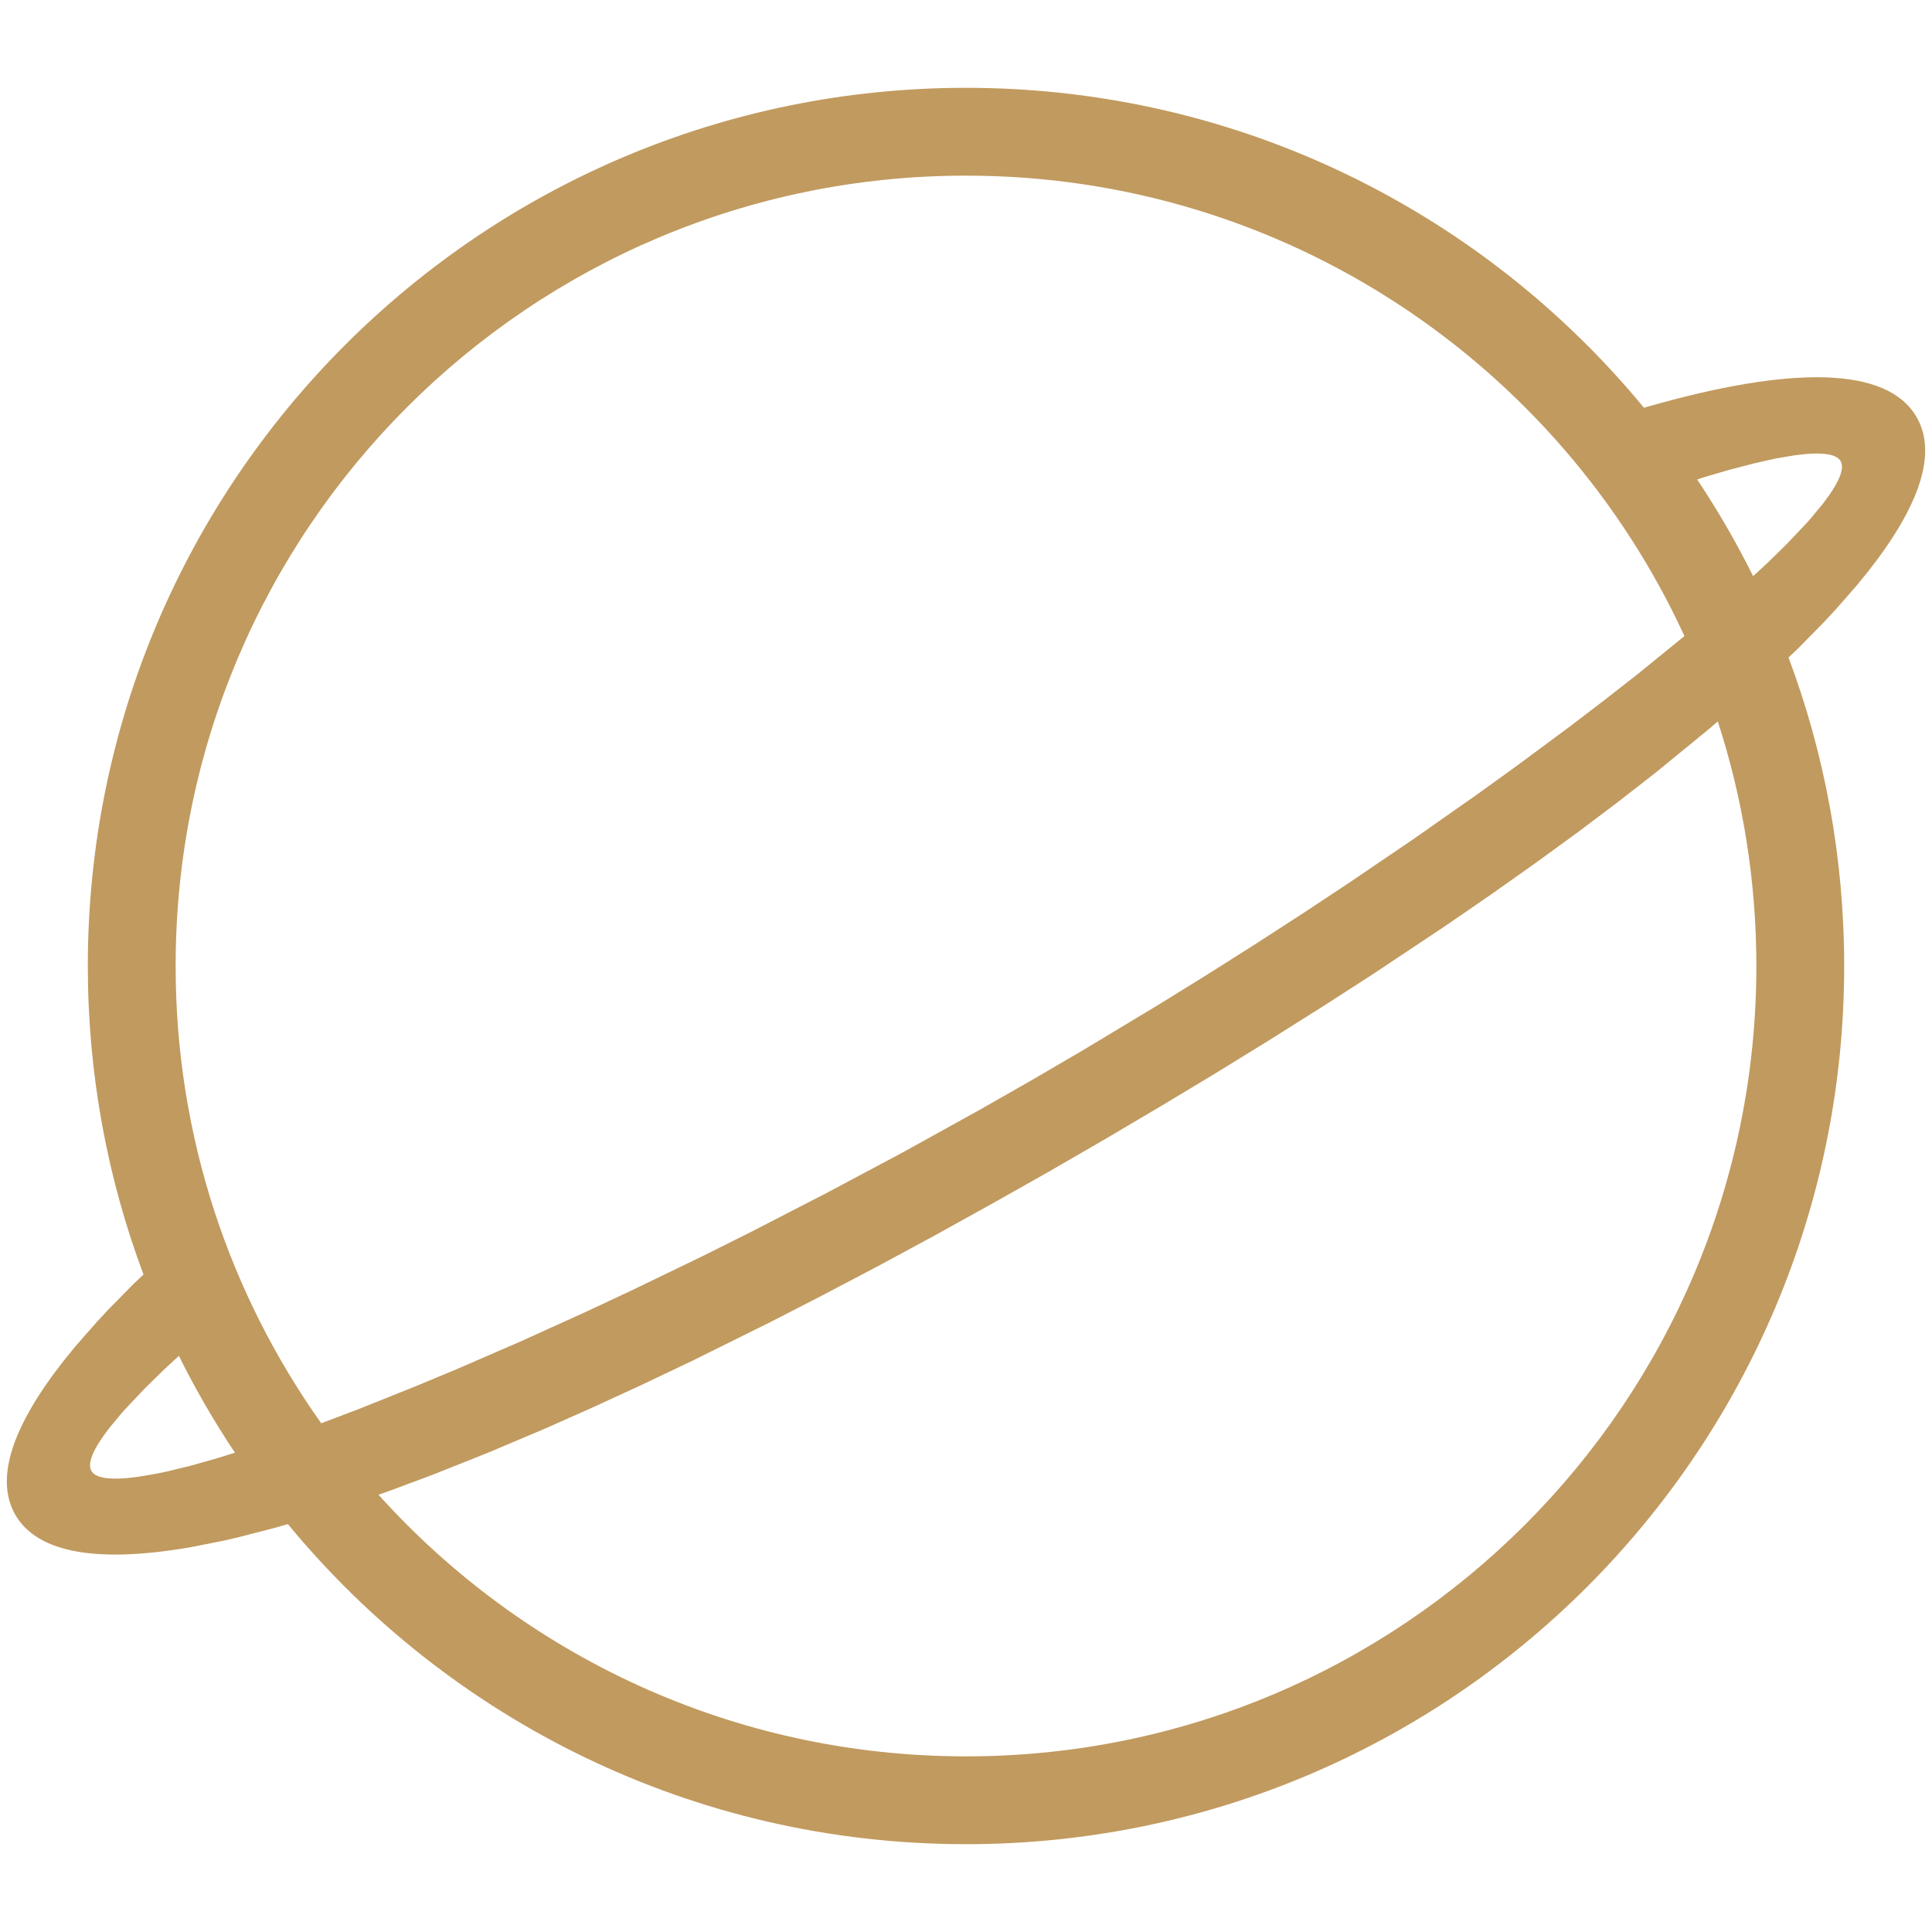 <?xml version="1.0" encoding="UTF-8"?>
<svg width="22px" height="22px" viewBox="0 0 22 22" version="1.1" xmlns="http://www.w3.org/2000/svg" xmlns:xlink="http://www.w3.org/1999/xlink">
    <title>ecology_browser</title>
    <g id="页面-2" stroke="none" stroke-width="1" fill="none" fill-rule="evenodd">
        <g id="生态" transform="translate(-16, -129)">
            <g id="编组备份-6" transform="translate(0, 112)">
                <g id="ecology_browser" transform="translate(16, 17)">
                    <rect id="矩形" x="0" y="0" width="22" height="22"></rect>
                    <path d="M11,1 C14.109,1 16.886,2.418 18.72,4.643 L18.765,4.63 C20.387,4.167 21.488,4.165 21.825,4.75 C22.065,5.166 21.853,5.77 21.272,6.508 L21.142,6.668 L20.9,6.944 L20.768,7.086 L20.768,7.086 L20.482,7.377 L20.366,7.487 C20.776,8.58 21,9.764 21,11 C21,16.523 16.523,21 11,21 C7.891,21 5.113,19.581 3.278,17.355 L3.121,17.4 L2.726,17.502 L2.726,17.502 L2.537,17.546 L2.177,17.617 C1.136,17.799 0.432,17.695 0.175,17.25 C-0.065,16.834 0.147,16.23 0.728,15.492 L0.858,15.332 L1.1,15.056 L1.232,14.914 L1.232,14.914 L1.518,14.623 L1.634,14.513 C1.224,13.42 1,12.236 1,11 C1,5.477 5.477,1 11,1 Z M19.561,8.215 L19.455,8.306 L18.852,8.799 L18.418,9.137 L17.961,9.481 L17.48,9.831 L16.977,10.187 L16.452,10.548 L15.627,11.097 L15.053,11.467 L14.459,11.841 L13.849,12.217 L13.221,12.595 L12.578,12.975 L11.922,13.354 L11.271,13.721 L10.63,14.076 L9.999,14.417 L9.379,14.743 L8.77,15.056 L7.882,15.496 L7.307,15.77 L6.748,16.027 L6.204,16.269 L5.548,16.546 L4.92,16.796 L4.44,16.975 L4.31,17.021 C5.958,18.85 8.345,20 11,20 C15.971,20 20,15.971 20,11 C20,10.028 19.846,9.092 19.561,8.215 Z M2.037,15.439 L1.865,15.598 L1.65,15.809 L1.424,16.048 L1.385,16.092 L1.247,16.258 C1.064,16.493 0.99,16.662 1.041,16.75 C1.084,16.825 1.225,16.851 1.45,16.831 L1.57,16.817 L1.782,16.781 L1.901,16.756 L2.161,16.693 L2.45,16.612 L2.675,16.542 C2.44,16.189 2.226,15.821 2.037,15.439 Z M11,2 C6.029,2 2,6.029 2,11 C2,12.94 2.614,14.737 3.658,16.207 L4.083,16.046 L4.732,15.786 L5.191,15.595 L5.913,15.282 L6.672,14.938 L7.197,14.692 L8.008,14.3 L8.562,14.023 L9.412,13.585 L10.279,13.123 L11.159,12.636 L11.75,12.299 L12.337,11.956 L13.199,11.437 L13.758,11.091 L14.304,10.745 L14.837,10.4 L15.354,10.058 L16.099,9.552 L16.805,9.057 L17.252,8.735 L17.884,8.267 L18.279,7.965 L18.651,7.674 L19.181,7.243 C17.758,4.149 14.63,2 11,2 Z M20.552,5.171 L20.433,5.185 L20.22,5.221 L19.976,5.276 L19.702,5.347 L19.398,5.436 L19.326,5.46 C19.561,5.812 19.774,6.18 19.963,6.561 L20.135,6.402 L20.35,6.191 L20.576,5.952 L20.615,5.908 L20.753,5.742 C20.936,5.507 21.01,5.338 20.959,5.25 C20.916,5.176 20.776,5.151 20.552,5.171 Z" id="形状" fill="#C19A5F" fill-rule="nonzero"></path>
                </g>
            </g>
        </g>
    </g>
</svg>